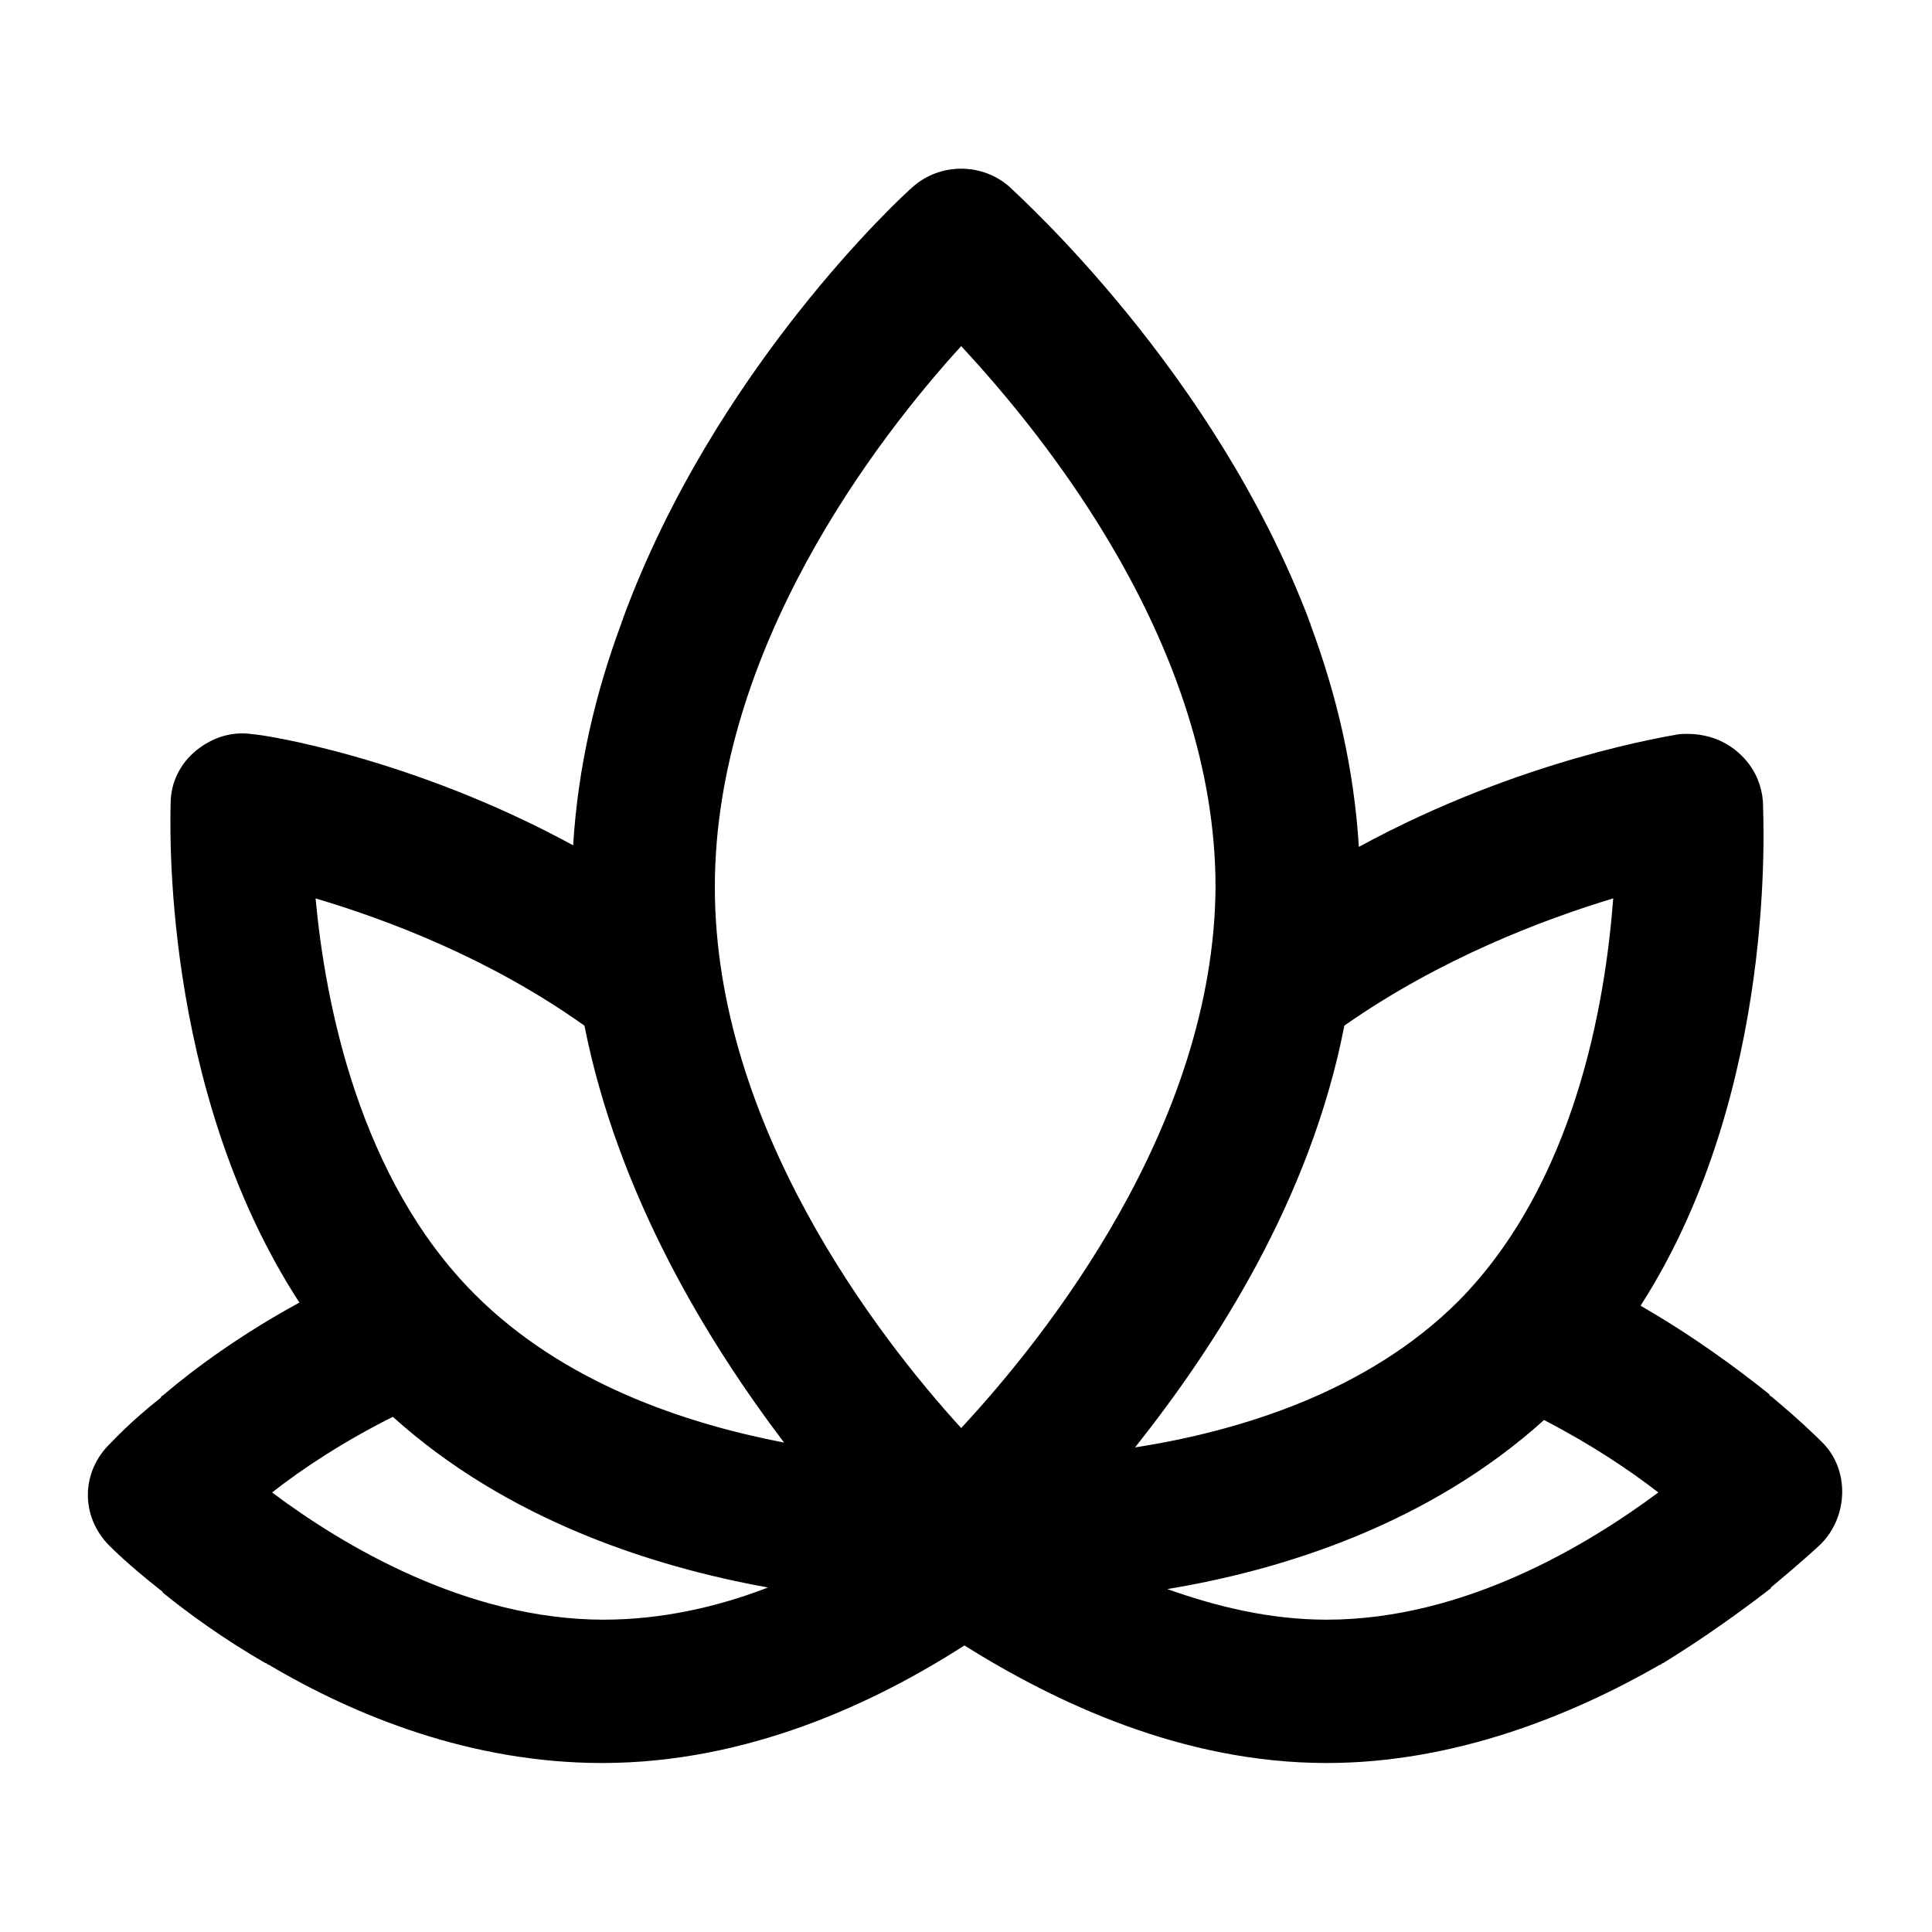 <?xml version="1.0" encoding="utf-8"?>
<!-- Generated by IcoMoon.io -->
<!DOCTYPE svg PUBLIC "-//W3C//DTD SVG 1.1//EN" "http://www.w3.org/Graphics/SVG/1.1/DTD/svg11.dtd">
<svg version="1.1" xmlns="http://www.w3.org/2000/svg" xmlns:xlink="http://www.w3.org/1999/xlink" width="32" height="32" viewBox="0 0 32 32">
<path d="M4.4 27.547c0.027 0 0.027 0.027 0.053 0.027 1.44 0.853 3.36 1.627 5.52 1.627 2.4 0 4.507-0.987 6-1.947 1.493 0.933 3.6 1.947 6 1.947 2.133 0 4.080-0.8 5.52-1.627 0.027 0 0.027-0.027 0.053-0.027 0.693-0.427 1.28-0.853 1.733-1.2 0.027-0.027 0.053-0.027 0.053-0.053 0.48-0.4 0.773-0.667 0.827-0.72 0.453-0.453 0.48-1.227 0.027-1.68-0.053-0.053-0.347-0.347-0.827-0.747-0.027-0.027-0.053-0.027-0.053-0.053-0.533-0.427-1.253-0.96-2.133-1.467 2.293-3.573 2.027-8.133 2.027-8.347-0.027-0.347-0.187-0.64-0.453-0.853s-0.587-0.293-0.933-0.267c-0.133 0.027-2.613 0.4-5.307 1.867-0.080-1.307-0.373-2.533-0.8-3.68 0-0.027-0.027-0.053-0.027-0.080-1.573-4.133-4.8-7.013-4.96-7.173-0.453-0.4-1.147-0.4-1.6 0-0.187 0.16-3.28 3.013-4.8 7.147 0 0.027-0.027 0.053-0.027 0.080-0.427 1.147-0.72 2.373-0.8 3.68-2.693-1.467-5.173-1.84-5.307-1.84-0.347-0.053-0.667 0.053-0.933 0.267s-0.427 0.533-0.427 0.88c0 0.213-0.187 4.693 2.133 8.267-0.933 0.507-1.707 1.067-2.24 1.52-0.027 0.027-0.053 0.027-0.053 0.053-0.507 0.4-0.8 0.72-0.827 0.747-0.507 0.48-0.507 1.227-0.027 1.707 0.053 0.053 0.32 0.32 0.827 0.72 0.027 0.027 0.053 0.027 0.053 0.053 0.427 0.347 1.013 0.773 1.707 1.173zM27.467 24.72c-1.147 0.853-3.2 2.107-5.493 2.107 0 0 0 0 0 0-0.933 0-1.813-0.213-2.64-0.507 1.947-0.32 4.347-1.093 6.24-2.8 0.773 0.4 1.413 0.827 1.893 1.2zM22.267 16.987c1.6-1.12 3.307-1.76 4.453-2.107-0.133 1.76-0.64 4.72-2.56 6.667-1.52 1.52-3.653 2.16-5.36 2.427 1.333-1.68 2.907-4.107 3.467-6.987zM15.92 5.733c1.413 1.52 4.213 4.987 4.213 8.96-0.027 3.947-2.8 7.44-4.213 8.96-1.387-1.52-4.080-5.013-4.080-8.96s2.693-7.44 4.080-8.96zM9.68 16.987c0.56 2.827 2.053 5.253 3.307 6.907-1.653-0.32-3.653-0.987-5.12-2.453-1.92-1.92-2.48-4.827-2.64-6.56 1.173 0.347 2.88 0.987 4.453 2.107zM6.507 23.467c1.893 1.707 4.293 2.48 6.213 2.827-0.827 0.32-1.76 0.533-2.72 0.533 0 0 0 0 0 0-2.267 0-4.32-1.227-5.493-2.107 0.507-0.4 1.2-0.853 2-1.253z"></path>
</svg>
